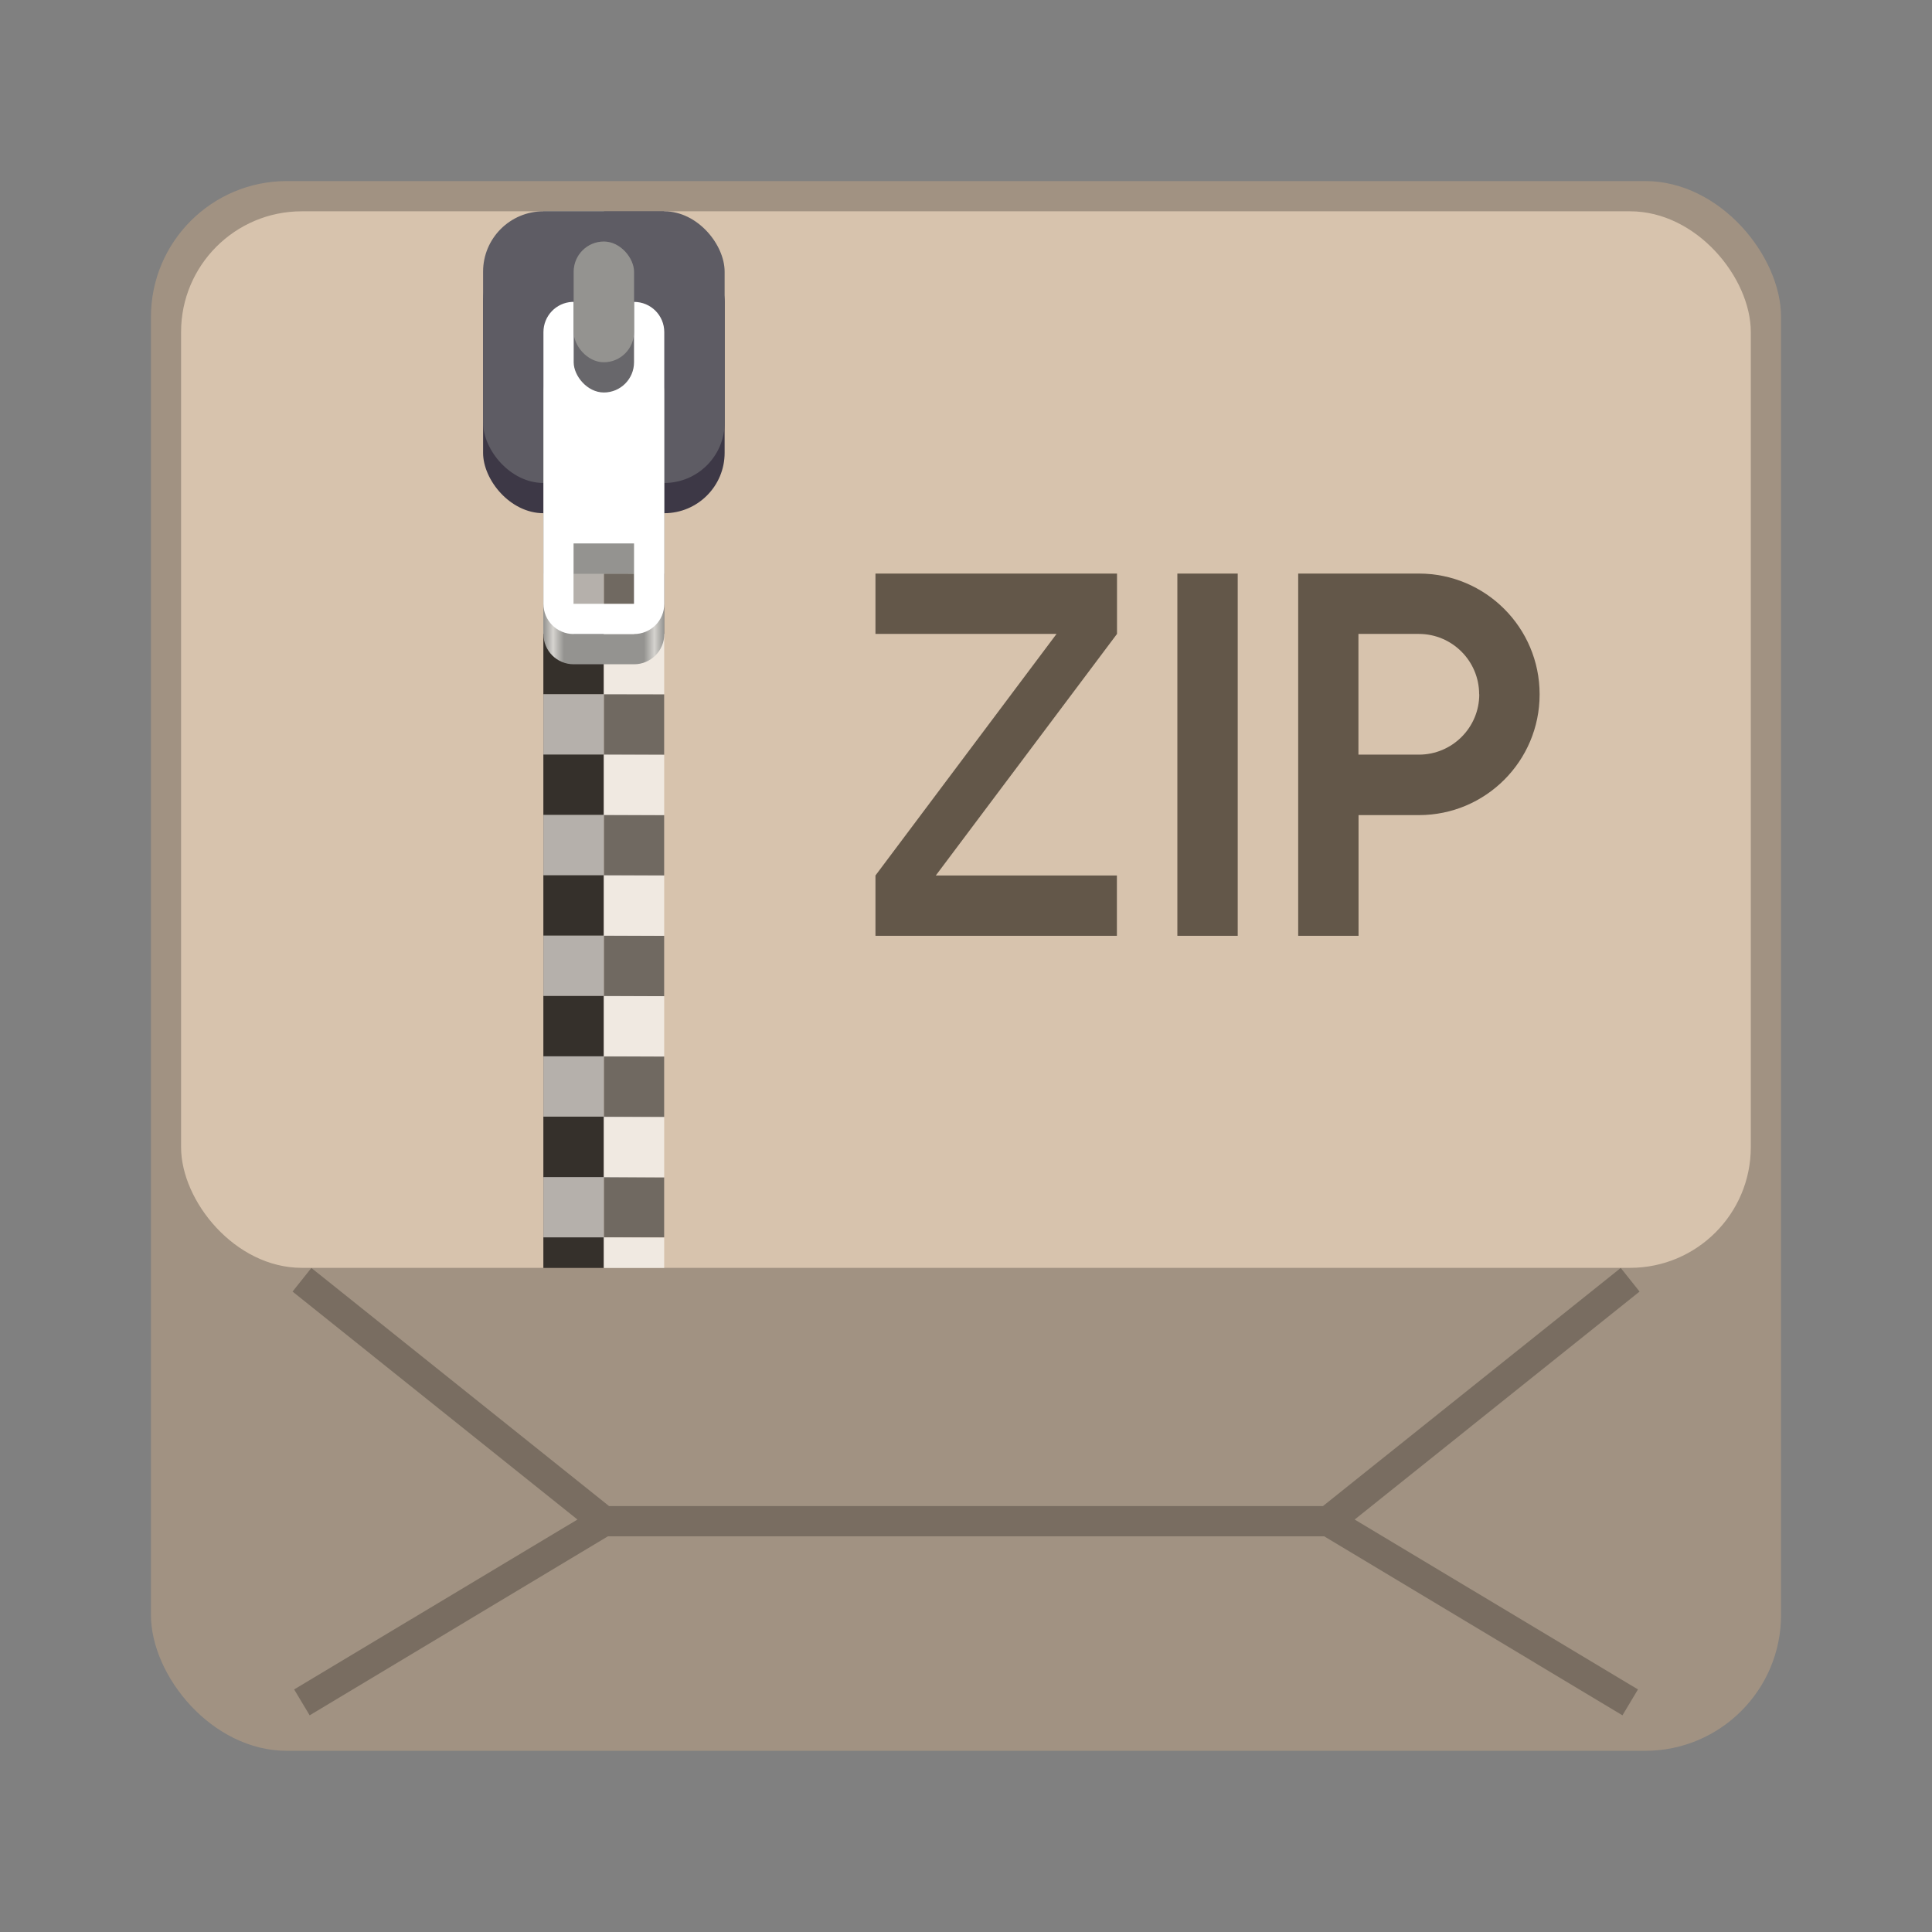 <?xml version="1.0" encoding="UTF-8" standalone="no"?>
<!-- Created with Inkscape (http://www.inkscape.org/) -->

<svg
   width="64"
   height="64"
   viewBox="0 0 16.933 16.933"
   version="1.1"
   id="svg5"
   inkscape:version="1.1.2 (0a00cf5339, 2022-02-04, custom)"
   sodipodi:docname="application-x-zip.svg"
   xmlns:inkscape="http://www.inkscape.org/namespaces/inkscape"
   xmlns:sodipodi="http://sodipodi.sourceforge.net/DTD/sodipodi-0.dtd"
   xmlns:xlink="http://www.w3.org/1999/xlink"
   xmlns="http://www.w3.org/2000/svg"
   xmlns:svg="http://www.w3.org/2000/svg">
  <rect x="0" y="0" width="16.933" height="16.933" fill="#808080" stroke="none"/>
  <sodipodi:namedview
     id="namedview7"
     pagecolor="#ffffff"
     bordercolor="#666666"
     borderopacity="1.0"
     inkscape:pageshadow="2"
     inkscape:pageopacity="0.0"
     inkscape:pagecheckerboard="0"
     inkscape:document-units="px"
     showgrid="false"
     units="px"
     height="48px"
     inkscape:zoom="12.296875"
     inkscape:cx="14.434562"
     inkscape:cy="25.778907"
     inkscape:window-width="1920"
     inkscape:window-height="1002"
     inkscape:window-x="0"
     inkscape:window-y="0"
     inkscape:window-maximized="1"
     inkscape:current-layer="svg5" />
  <defs
     id="defs2">
    <linearGradient
       inkscape:collect="always"
       xlink:href="#linearGradient2794"
       id="linearGradient2796"
       x1="3.708"
       y1="3.034"
       x2="5.007"
       y2="3.034"
       gradientUnits="userSpaceOnUse"
       gradientTransform="matrix(0.815,0,0,5.337,4.651,-11.959)" />
    <linearGradient
       inkscape:collect="always"
       id="linearGradient2794">
      <stop
         style="stop-color:#949390;stop-opacity:1;"
         offset="0"
         id="stop2790" />
      <stop
         style="stop-color:#d5d3cf;stop-opacity:1"
         offset="0.08"
         id="stop2862" />
      <stop
         style="stop-color:#949390;stop-opacity:1"
         offset="0.17"
         id="stop3440" />
      <stop
         style="stop-color:#949390;stop-opacity:1;"
         offset="0.832"
         id="stop3698" />
      <stop
         style="stop-color:#d5d3cf;stop-opacity:1"
         offset="0.92"
         id="stop3828" />
      <stop
         style="stop-color:#949390;stop-opacity:1"
         offset="1"
         id="stop2792" />
    </linearGradient>
  </defs>
  <rect
     style="opacity:1;fill:#a19282;fill-opacity:1;stroke-width:0.265"
     id="rect845"
     width="14.287"
     height="13.758"
     x="1.323"
     y="1.587"
     ry="1.191" />
  <rect
     style="opacity:1;fill:#d7c3ad;fill-opacity:1;stroke-width:0.265"
     id="rect1249"
     width="13.758"
     height="9.26"
     x="1.587"
     y="1.852"
     ry="1.058" />
  <path
     d="M 7.673,5.027 H 9.79 V 5.556 L 8.202,7.673 h 1.587 v 0.529 H 7.673 v -0.529 l 1.587,-2.117 h -1.587 z m 3.175,0 V 8.202 H 10.319 V 5.027 Z m 2.646,1.058 c 0,-0.584 -0.474,-1.058 -1.058,-1.058 h -1.058 v 3.175 h 0.529 v -1.058 h 0.529 c 0.585,0 1.058,-0.474 1.058,-1.058 z m -0.529,0 c 0,0.292 -0.237,0.529 -0.529,0.529 H 11.906 V 5.556 h 0.529 c 0.292,0 0.529,0.237 0.529,0.529 z"
     id="path2186"
     style="fill:#635749;fill-opacity:1;stroke-width:0.265" />
  <rect
     style="opacity:0.5;fill:#000000;fill-opacity:1;stroke-width:0.537"
     id="rect1452"
     width="0.529"
     height="9.26"
     x="4.762"
     y="1.852" />
  <rect
     style="opacity:0.25;fill:#ffffff;fill-opacity:1;stroke-width:0.537"
     id="rect1578"
     width="0.529"
     height="9.26"
     x="5.292"
     y="1.852" />
  <path
     id="path5364"
     style="opacity:0.5;fill:#000000;fill-opacity:1;stroke-width:0.529"
     d="M 5.292,1.852 V 2.381 H 5.821 V 1.852 Z m 0,0.529 H 4.763 v 0.529 h 0.529 z m 0,0.529 V 3.44 H 5.821 V 2.91 Z m 0,0.529 H 4.763 v 0.529 h 0.529 z m 0,0.529 V 4.498 H 5.821 V 3.969 Z m 0,0.529 H 4.763 v 0.529 h 0.529 z m 0,0.529 V 5.556 H 5.821 V 5.027 Z m 0,0.529 H 4.763 v 0.529 h 0.529 z m 0,0.529 V 6.615 H 5.821 V 6.085 Z m 0,0.529 H 4.763 v 0.529 h 0.529 z m 0,0.529 V 7.673 H 5.821 V 7.144 Z m 0,0.529 H 4.763 v 0.529 h 0.529 z m 0,0.529 V 8.731 H 5.821 V 8.202 Z m 0,0.529 H 4.763 v 0.529 h 0.529 z m 0,0.529 V 9.79 H 5.821 V 9.26 Z m 0,0.529 H 4.763 V 10.319 h 0.529 z m 0,0.529 v 0.529 H 5.821 V 10.319 Z m 0,0.529 H 4.763 V 11.113 h 0.529 z" />
  <path
     id="rect4946"
     style="opacity:0.5;fill:#ffffff;fill-opacity:1;stroke-width:0.529"
     d="M 4.763,1.852 V 2.381 H 5.292 V 1.852 Z M 5.292,2.381 V 2.91 H 5.821 V 2.381 Z m 0,0.529 H 4.763 v 0.529 h 0.529 z m 0,0.529 V 3.969 H 5.821 V 3.44 Z m 0,0.529 H 4.763 v 0.529 h 0.529 z m 0,0.529 V 5.027 H 5.821 V 4.498 Z m 0,0.529 H 4.763 v 0.529 h 0.529 z m 0,0.529 V 6.085 H 5.821 V 5.556 Z m 0,0.529 H 4.763 v 0.529 h 0.529 z m 0,0.529 V 7.144 H 5.821 V 6.615 Z m 0,0.529 H 4.763 v 0.529 h 0.529 z m 0,0.529 V 8.202 H 5.821 V 7.673 Z m 0,0.529 H 4.763 v 0.529 h 0.529 z m 0,0.529 V 9.26 H 5.821 V 8.731 Z m 0,0.529 H 4.763 v 0.529 h 0.529 z m 0,0.529 V 10.319 H 5.821 V 9.79 Z m 0,0.529 H 4.763 v 0.529 h 0.529 z m 0,0.529 V 11.113 h 0.529 v -0.265 z" />
  <g
     id="g1395"
     transform="translate(-2.91,0.265)">
    <rect
       style="fill:#3d3846;fill-opacity:1;stroke-width:0.529"
       id="rect1736"
       width="2.117"
       height="2.381"
       x="7.144"
       y="1.852"
       ry="0.529" />
    <rect
       style="fill:#5e5c64;fill-opacity:1;stroke-width:0.529"
       id="rect2060"
       width="2.117"
       height="2.381"
       x="7.144"
       y="1.587"
       ry="0.529" />
    <path
       id="rect2290"
       style="fill:url(#linearGradient2796);fill-opacity:1;stroke-width:0.552"
       d="M 7.924,2.911 C 7.784,2.918 7.673,3.033 7.673,3.175 v 2.117 c 0,0.147 0.118,0.265 0.265,0.265 h 0.529 c 0.147,0 0.265,-0.118 0.265,-0.265 V 3.175 c 0,-0.147 -0.118,-0.265 -0.265,-0.265 H 7.937 c -0.005,0 -0.009,-2.278e-4 -0.013,0 z m 0.013,1.852 H 8.467 V 5.292 H 7.937 Z" />
    <path
       id="rect3962"
       style="fill:#ffffff;fill-opacity:1;stroke-width:0.529"
       d="M 7.924,2.381 C 7.784,2.388 7.673,2.504 7.673,2.646 v 2.381 c 0,0.147 0.118,0.265 0.265,0.265 h 0.529 c 0.147,0 0.265,-0.118 0.265,-0.265 V 2.646 c 0,-0.147 -0.118,-0.265 -0.265,-0.265 H 7.937 c -0.005,0 -0.009,-2.278e-4 -0.013,0 z m 0.013,2.117 H 8.467 V 5.027 H 7.937 Z" />
    <rect
       style="fill:#68676b;fill-opacity:1;stroke-width:0.529"
       id="rect4341"
       width="0.529"
       height="1.323"
       x="7.938"
       y="1.852"
       ry="0.265" />
    <rect
       style="fill:#949390;fill-opacity:1;stroke-width:0.529"
       id="rect4688"
       width="0.529"
       height="1.058"
       x="7.938"
       y="1.852"
       ry="0.265" />
  </g>
  <path
     d="m 2.729,11.113 -0.165,0.207 2.497,1.998 -2.483,1.489 0.136,0.227 2.614,-1.569 h 6.278 l 2.614,1.569 0.136,-0.227 -2.483,-1.489 2.497,-1.998 L 14.205,11.113 11.595,13.2 H 5.338 Z"
     style="color:#000000;opacity:0.25;fill:#000000;fill-opacity:1;stroke-width:0.265;-inkscape-stroke:none"
     id="path1741" />
</svg>
